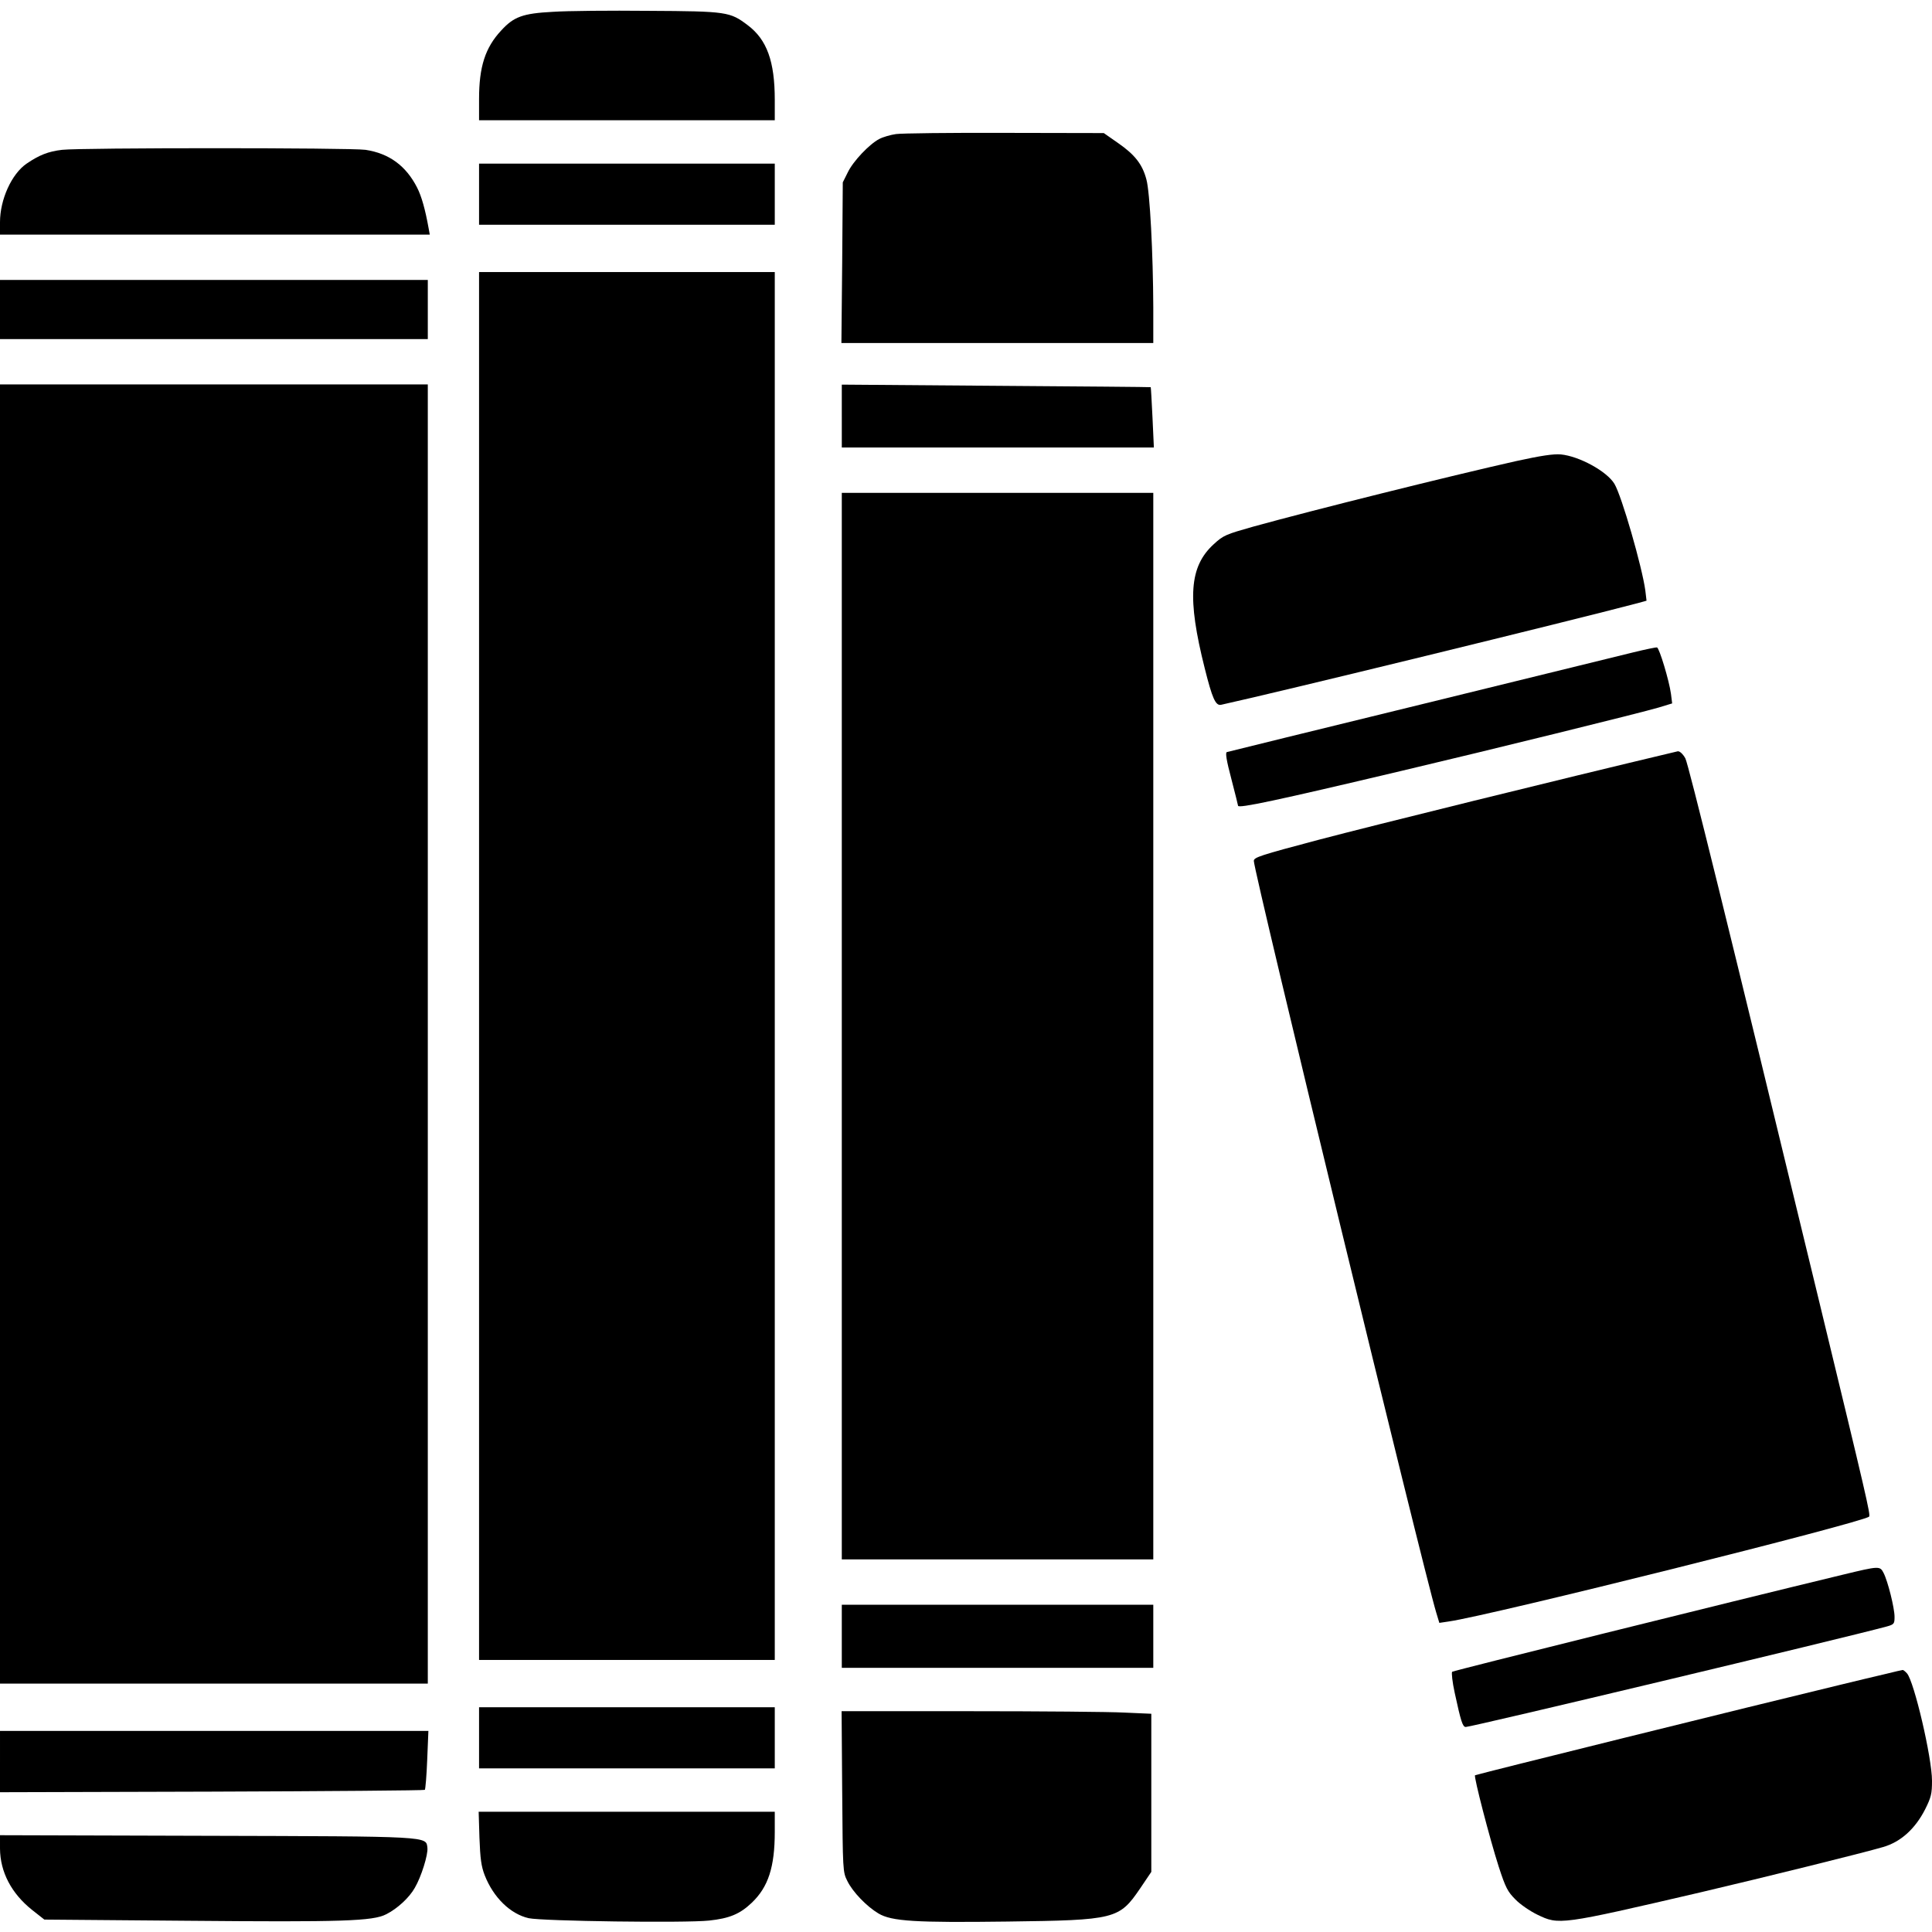 <?xml version="1.0" standalone="no"?>
<!DOCTYPE svg PUBLIC "-//W3C//DTD SVG 20010904//EN"
 "http://www.w3.org/TR/2001/REC-SVG-20010904/DTD/svg10.dtd">
<svg version="1.0" xmlns="http://www.w3.org/2000/svg"
 width="980pt" height="980pt" viewBox="0 0 980 980"
 preserveAspectRatio="xMidYMid meet">
<g transform="translate(0,980) scale(0.1,-0.1)"
fill="#000000" stroke="none">
<path d="M2804 9740 c-153 -8 -198 -25 -262 -95 -81 -87 -112 -184 -112 -347
l0 -108 750 0 750 0 0 103 c0 196 -40 306 -137 379 -90 68 -104 71 -503 73
-195 2 -414 0 -486 -5z"/>
<path d="M4545 9120 c-28 -4 -66 -15 -85 -25 -50 -26 -133 -113 -160 -170
l-25 -50 -3 -407 -4 -408 791 0 791 0 0 183 c-1 268 -17 583 -35 647 -20 76
-58 125 -143 184 l-73 51 -502 1 c-276 1 -525 -2 -552 -6z"/>
<path d="M315 9040 c-70 -8 -117 -27 -180 -70 -76 -52 -135 -182 -135 -297 l0
-63 1090 0 1090 0 -6 33 c-17 95 -36 162 -58 205 -57 112 -143 174 -262 192
-79 11 -1444 11 -1539 0z"/>
<path d="M2430 8815 l0 -155 750 0 750 0 0 155 0 155 -750 0 -750 0 0 -155z"/>
<path d="M2430 4900 l0 -3520 750 0 750 0 0 3520 0 3520 -750 0 -750 0 0
-3520z"/>
<path d="M0 8230 l0 -150 1085 0 1085 0 0 150 0 150 -1085 0 -1085 0 0 -150z"/>
<path d="M0 4555 l0 -3295 1085 0 1085 0 0 3295 0 3295 -1085 0 -1085 0 0
-3295z"/>
<path d="M4270 7690 l0 -160 791 0 792 0 -7 152 c-4 84 -8 153 -9 154 -1 1
-354 4 -784 7 l-783 6 0 -159z"/>
<path d="M7690 7461 c-334 -75 -1028 -248 -1332 -332 -141 -40 -152 -44 -202
-90 -123 -113 -135 -272 -45 -629 38 -152 55 -191 83 -185 292 64 1770 425
2115 516 l43 12 -6 51 c-16 119 -120 481 -157 542 -38 63 -178 140 -272 149
-38 3 -99 -6 -227 -34z"/>
<path d="M4270 4595 l0 -2705 790 0 790 0 0 2705 0 2705 -790 0 -790 0 0
-2705z"/>
<path d="M8285 6491 c-60 -15 -546 -134 -1080 -265 -533 -130 -975 -239 -982
-241 -8 -3 -2 -42 23 -136 19 -73 34 -134 34 -136 0 -15 193 26 830 177 445
105 1212 294 1303 321 l69 21 -6 48 c-9 67 -59 233 -71 236 -5 1 -59 -10 -120
-25z"/>
<path d="M8485 5983 c-573 -136 -1520 -370 -1797 -443 -298 -79 -328 -89 -328
-107 0 -56 857 -3586 925 -3812 l16 -53 47 7 c212 30 2104 503 2133 532 8 9
-14 103 -251 1082 -469 1939 -665 2732 -681 2764 -12 22 -29 38 -39 36 -3 -1
-14 -3 -25 -6z"/>
<path d="M9350 1813 c-597 -144 -1977 -487 -1984 -493 -4 -5 1 -52 13 -107 31
-143 40 -173 56 -173 30 0 1906 448 2133 509 40 11 42 14 42 50 0 44 -34 181
-56 223 -18 35 -22 35 -204 -9z"/>
<path d="M4270 1500 l0 -160 790 0 790 0 0 160 0 160 -790 0 -790 0 0 -160z"/>
<path d="M9565 1309 c-44 -10 -147 -35 -230 -55 -449 -108 -1849 -455 -1853
-459 -7 -7 75 -323 120 -463 35 -108 46 -128 85 -167 24 -25 74 -59 111 -77
110 -53 113 -53 827 113 336 79 825 200 927 230 90 26 163 93 213 191 31 62
35 80 35 145 0 117 -91 505 -127 545 -9 10 -19 18 -22 17 -3 0 -42 -9 -86 -20z"/>
<path d="M2430 985 l0 -155 750 0 750 0 0 155 0 155 -750 0 -750 0 0 -155z"/>
<path d="M4272 713 c3 -401 3 -409 26 -454 27 -56 99 -130 158 -165 67 -40
188 -47 654 -41 549 7 567 12 674 169 l56 83 0 401 0 401 -137 6 c-75 4 -428
7 -785 7 l-649 0 3 -407z"/>
<path d="M0 864 l0 -155 1074 3 c591 2 1077 6 1081 9 3 4 9 73 12 153 l6 146
-1086 0 -1087 0 0 -156z"/>
<path d="M2432 478 c4 -106 9 -145 27 -191 44 -112 130 -196 223 -217 71 -15
794 -25 915 -12 103 11 156 33 216 90 84 80 117 181 117 360 l0 102 -751 0
-751 0 4 -132z"/>
<path d="M0 423 c1 -119 58 -228 164 -312 l61 -48 725 -6 c786 -7 942 -2 1009
33 56 28 117 84 145 134 33 56 68 169 64 203 -7 59 22 58 -1125 61 l-1043 3 0
-68z"/>
</g>
</svg>
